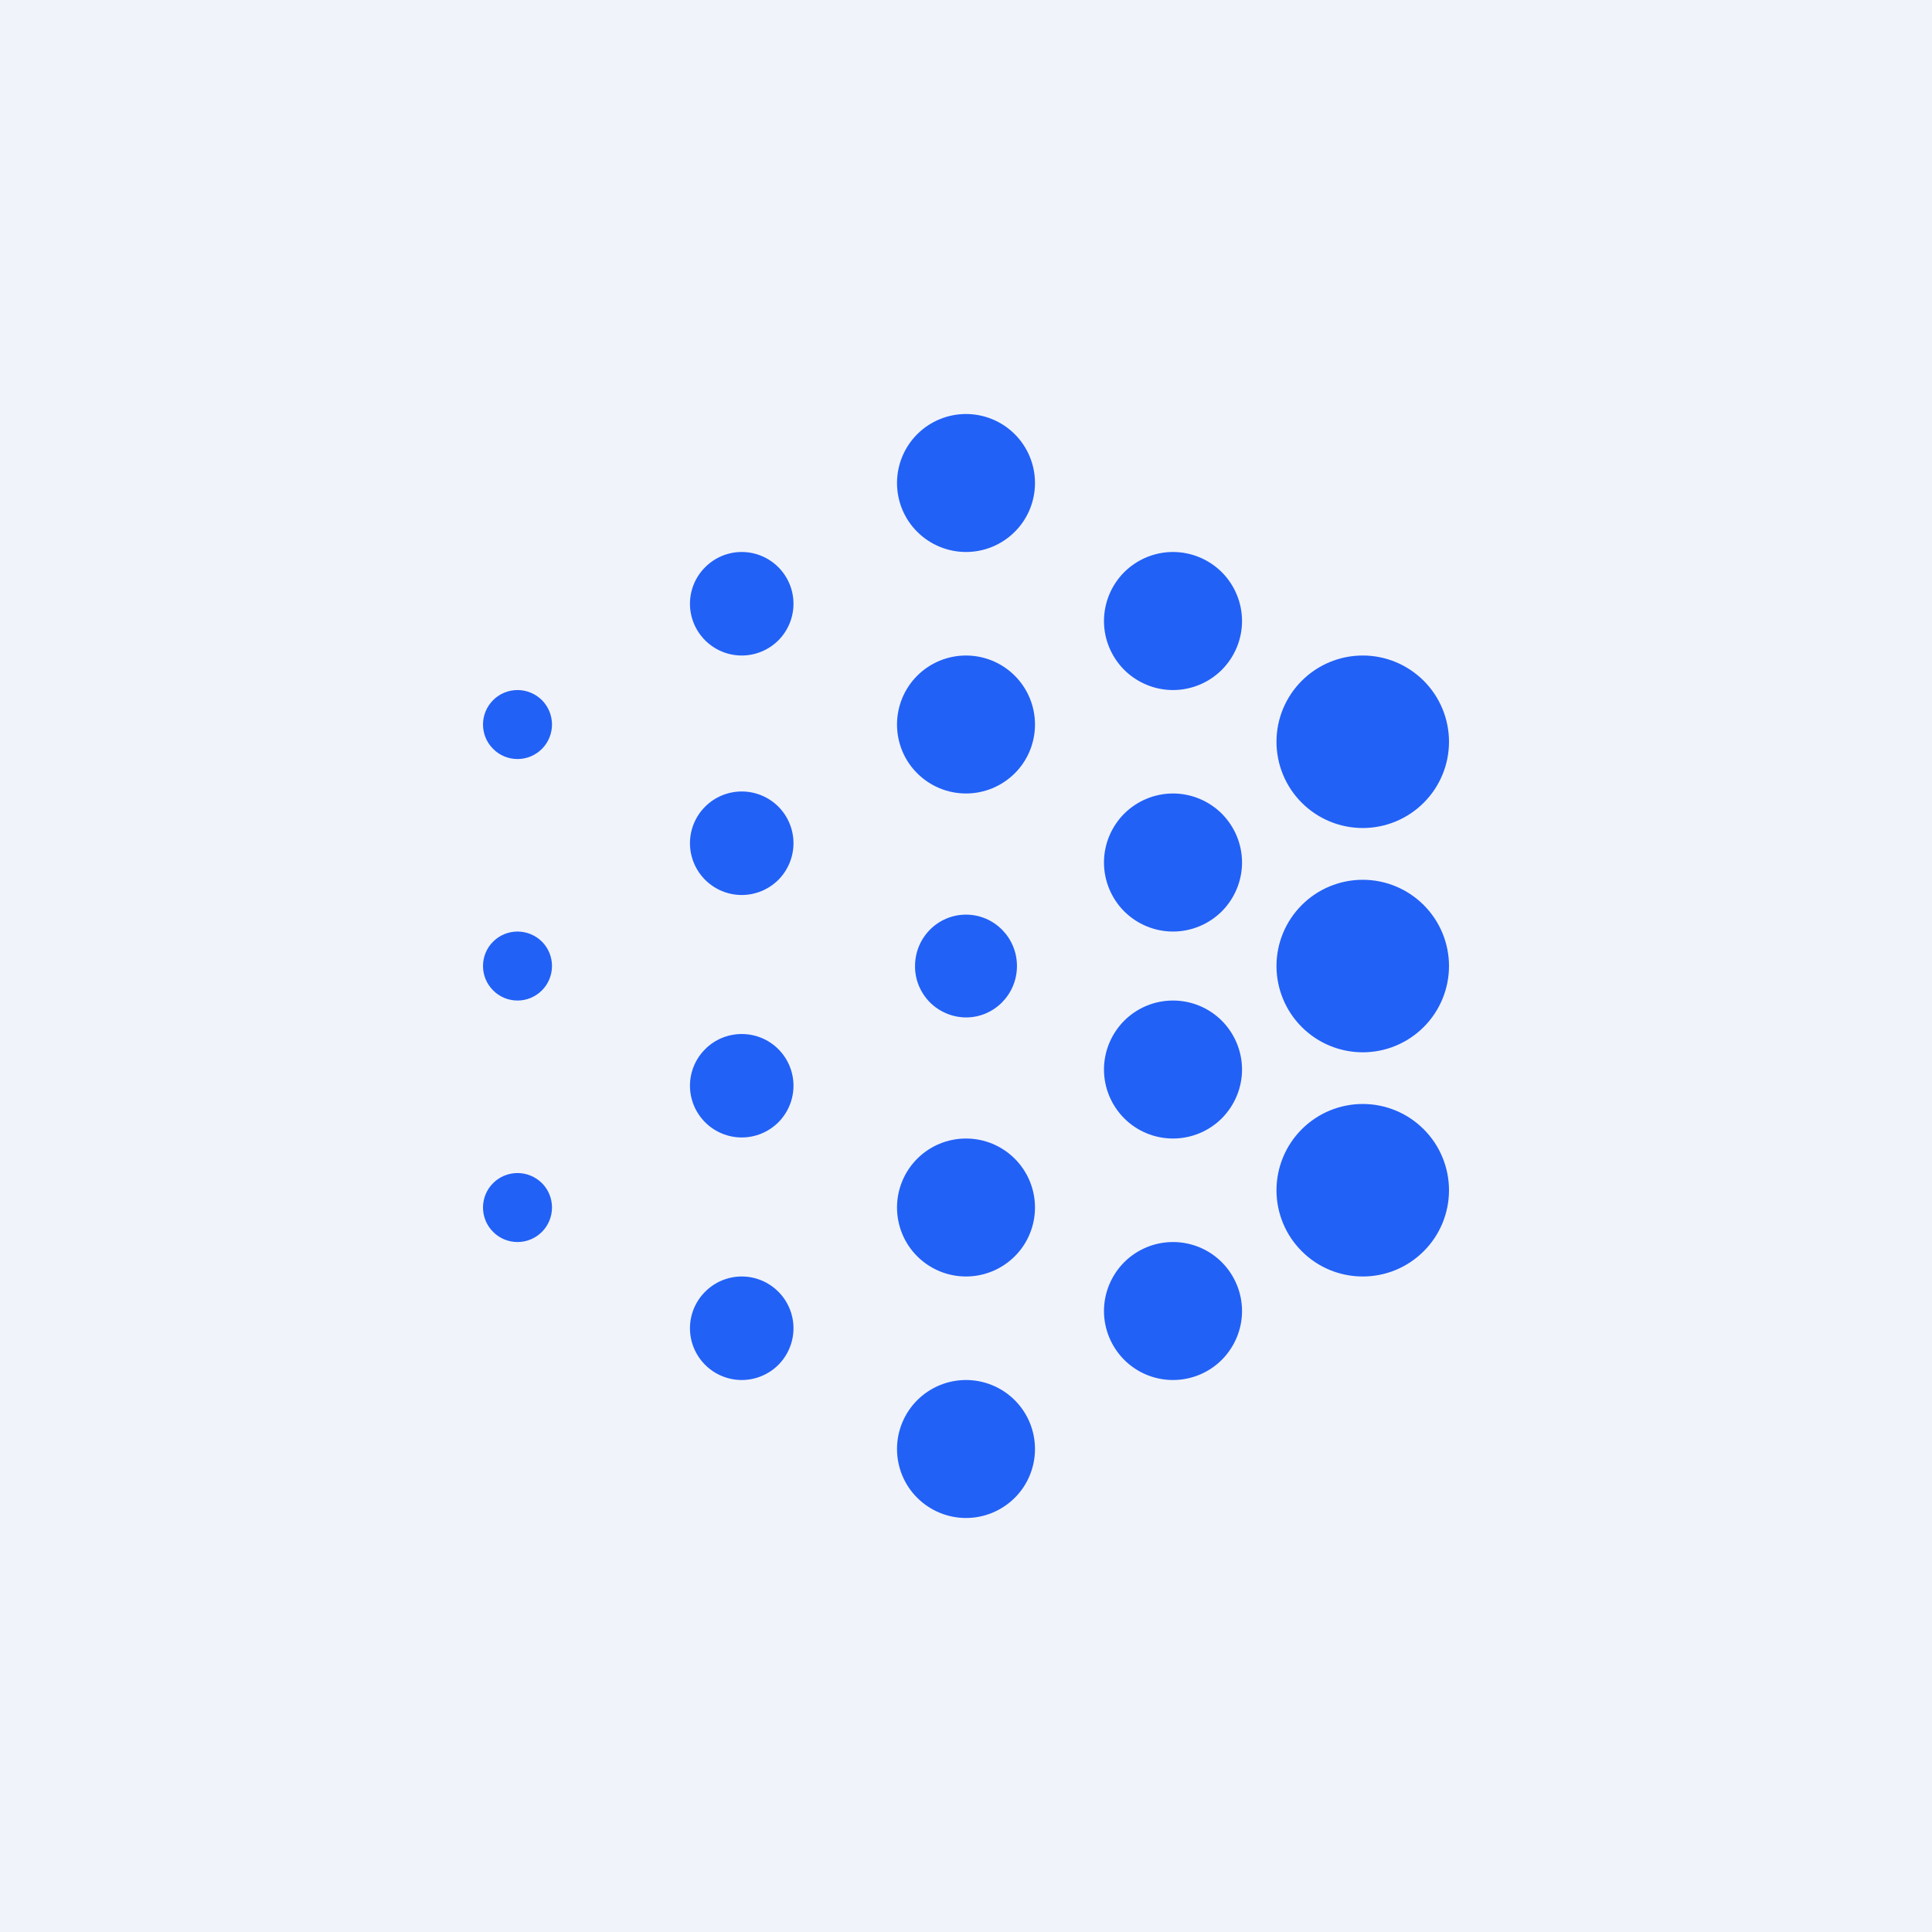<svg width="24" height="24" viewBox="0 0 24 24" fill="none" xmlns="http://www.w3.org/2000/svg">
<rect x="0" y="0" width="24" height="24" fill="#333333" stroke="none"/>
<g clip-path="url(#clip0_31_15676)">
<path d="M0 0H24V24H0V0Z" fill="#F0F3FA"/>
<path fill-rule="evenodd" clip-rule="evenodd" d="M12 6.857C12.227 6.857 12.445 6.767 12.606 6.606C12.767 6.446 12.857 6.228 12.857 6C12.857 5.773 12.767 5.555 12.606 5.394C12.445 5.233 12.227 5.143 12 5.143C11.773 5.143 11.555 5.233 11.394 5.394C11.233 5.555 11.143 5.773 11.143 6C11.143 6.228 11.233 6.446 11.394 6.606C11.555 6.767 11.773 6.857 12 6.857ZM12 18.857C12.227 18.857 12.445 18.767 12.606 18.606C12.767 18.446 12.857 18.227 12.857 18C12.857 17.773 12.767 17.555 12.606 17.394C12.445 17.233 12.227 17.143 12 17.143C11.773 17.143 11.555 17.233 11.394 17.394C11.233 17.555 11.143 17.773 11.143 18C11.143 18.227 11.233 18.446 11.394 18.606C11.555 18.767 11.773 18.857 12 18.857ZM12.857 9C12.857 9.228 12.767 9.446 12.606 9.606C12.445 9.767 12.227 9.857 12 9.857C11.773 9.857 11.555 9.767 11.394 9.606C11.233 9.446 11.143 9.228 11.143 9C11.143 8.773 11.233 8.555 11.394 8.394C11.555 8.233 11.773 8.143 12 8.143C12.227 8.143 12.445 8.233 12.606 8.394C12.767 8.555 12.857 8.773 12.857 9ZM9.214 8.143C9.385 8.143 9.548 8.075 9.669 7.955C9.789 7.834 9.857 7.671 9.857 7.5C9.857 7.33 9.789 7.166 9.669 7.046C9.548 6.925 9.385 6.857 9.214 6.857C9.044 6.857 8.88 6.925 8.76 7.046C8.639 7.166 8.571 7.33 8.571 7.5C8.571 7.671 8.639 7.834 8.76 7.955C8.88 8.075 9.044 8.143 9.214 8.143ZM9.857 16.5C9.857 16.671 9.789 16.834 9.669 16.955C9.548 17.075 9.385 17.143 9.214 17.143C9.044 17.143 8.88 17.075 8.76 16.955C8.639 16.834 8.571 16.671 8.571 16.5C8.571 16.33 8.639 16.166 8.76 16.046C8.88 15.925 9.044 15.857 9.214 15.857C9.385 15.857 9.548 15.925 9.669 16.046C9.789 16.166 9.857 16.33 9.857 16.5ZM14.571 11.572C14.799 11.572 15.017 11.481 15.178 11.321C15.338 11.16 15.429 10.942 15.429 10.714C15.429 10.487 15.338 10.269 15.178 10.108C15.017 9.948 14.799 9.857 14.571 9.857C14.344 9.857 14.126 9.948 13.965 10.108C13.805 10.269 13.714 10.487 13.714 10.714C13.714 10.942 13.805 11.16 13.965 11.321C14.126 11.481 14.344 11.572 14.571 11.572ZM15.429 13.286C15.429 13.513 15.338 13.731 15.178 13.892C15.017 14.053 14.799 14.143 14.571 14.143C14.344 14.143 14.126 14.053 13.965 13.892C13.805 13.731 13.714 13.513 13.714 13.286C13.714 13.059 13.805 12.841 13.965 12.68C14.126 12.519 14.344 12.429 14.571 12.429C14.799 12.429 15.017 12.519 15.178 12.68C15.338 12.841 15.429 13.059 15.429 13.286ZM12 15.857C12.227 15.857 12.445 15.767 12.606 15.606C12.767 15.446 12.857 15.227 12.857 15C12.857 14.773 12.767 14.555 12.606 14.394C12.445 14.233 12.227 14.143 12 14.143C11.773 14.143 11.555 14.233 11.394 14.394C11.233 14.555 11.143 14.773 11.143 15C11.143 15.227 11.233 15.446 11.394 15.606C11.555 15.767 11.773 15.857 12 15.857ZM12.633 12C12.633 12.353 12.35 12.639 12 12.639C11.916 12.638 11.834 12.622 11.757 12.589C11.68 12.557 11.61 12.51 11.551 12.451C11.492 12.391 11.446 12.321 11.414 12.244C11.382 12.166 11.366 12.084 11.367 12C11.367 11.648 11.65 11.362 12 11.362C12.35 11.362 12.633 11.648 12.633 12ZM9.214 14.13C9.385 14.13 9.548 14.062 9.669 13.942C9.789 13.821 9.857 13.658 9.857 13.487C9.857 13.317 9.789 13.153 9.669 13.033C9.548 12.912 9.385 12.845 9.214 12.845C9.044 12.845 8.88 12.912 8.76 13.033C8.639 13.153 8.571 13.317 8.571 13.487C8.571 13.658 8.639 13.821 8.76 13.942C8.88 14.062 9.044 14.13 9.214 14.13ZM9.857 10.475C9.857 10.645 9.789 10.809 9.669 10.93C9.548 11.05 9.385 11.118 9.214 11.118C9.044 11.118 8.88 11.05 8.76 10.93C8.639 10.809 8.571 10.645 8.571 10.475C8.571 10.304 8.639 10.141 8.76 10.02C8.88 9.9 9.044 9.832 9.214 9.832C9.385 9.832 9.548 9.9 9.669 10.02C9.789 10.141 9.857 10.304 9.857 10.475ZM6.429 9.429C6.542 9.429 6.651 9.384 6.732 9.303C6.812 9.223 6.857 9.114 6.857 9C6.857 8.887 6.812 8.778 6.732 8.697C6.651 8.617 6.542 8.572 6.429 8.572C6.315 8.572 6.206 8.617 6.126 8.697C6.045 8.778 6 8.887 6 9C6 9.114 6.045 9.223 6.126 9.303C6.206 9.384 6.315 9.429 6.429 9.429ZM6.857 12C6.857 12.114 6.812 12.223 6.732 12.303C6.651 12.384 6.542 12.429 6.429 12.429C6.315 12.429 6.206 12.384 6.126 12.303C6.045 12.223 6 12.114 6 12C6 11.886 6.045 11.777 6.126 11.697C6.206 11.617 6.315 11.572 6.429 11.572C6.542 11.572 6.651 11.617 6.732 11.697C6.812 11.777 6.857 11.886 6.857 12ZM6.429 15.429C6.542 15.429 6.651 15.384 6.732 15.303C6.812 15.223 6.857 15.114 6.857 15C6.857 14.886 6.812 14.777 6.732 14.697C6.651 14.617 6.542 14.572 6.429 14.572C6.315 14.572 6.206 14.617 6.126 14.697C6.045 14.777 6 14.886 6 15C6 15.114 6.045 15.223 6.126 15.303C6.206 15.384 6.315 15.429 6.429 15.429ZM15.429 7.715C15.429 7.942 15.338 8.16 15.178 8.321C15.017 8.481 14.799 8.572 14.571 8.572C14.344 8.572 14.126 8.481 13.965 8.321C13.805 8.16 13.714 7.942 13.714 7.715C13.714 7.487 13.805 7.269 13.965 7.108C14.126 6.948 14.344 6.857 14.571 6.857C14.799 6.857 15.017 6.948 15.178 7.108C15.338 7.269 15.429 7.487 15.429 7.715ZM14.571 17.143C14.799 17.143 15.017 17.053 15.178 16.892C15.338 16.731 15.429 16.513 15.429 16.286C15.429 16.059 15.338 15.841 15.178 15.68C15.017 15.519 14.799 15.429 14.571 15.429C14.344 15.429 14.126 15.519 13.965 15.68C13.805 15.841 13.714 16.059 13.714 16.286C13.714 16.513 13.805 16.731 13.965 16.892C14.126 17.053 14.344 17.143 14.571 17.143ZM18 9.214C18 9.499 17.887 9.771 17.686 9.972C17.485 10.173 17.213 10.286 16.929 10.286C16.644 10.286 16.372 10.173 16.171 9.972C15.97 9.771 15.857 9.499 15.857 9.214C15.857 8.93 15.97 8.658 16.171 8.457C16.372 8.256 16.644 8.143 16.929 8.143C17.213 8.143 17.485 8.256 17.686 8.457C17.887 8.658 18 8.93 18 9.214ZM16.929 15.857C17.213 15.857 17.485 15.745 17.686 15.543C17.887 15.343 18 15.07 18 14.786C18 14.502 17.887 14.229 17.686 14.028C17.485 13.827 17.213 13.714 16.929 13.714C16.644 13.714 16.372 13.827 16.171 14.028C15.97 14.229 15.857 14.502 15.857 14.786C15.857 15.07 15.97 15.343 16.171 15.543C16.372 15.745 16.644 15.857 16.929 15.857ZM18 12C18 12.284 17.887 12.557 17.686 12.758C17.485 12.959 17.213 13.072 16.929 13.072C16.644 13.072 16.372 12.959 16.171 12.758C15.97 12.557 15.857 12.284 15.857 12C15.857 11.716 15.97 11.444 16.171 11.243C16.372 11.042 16.644 10.929 16.929 10.929C17.213 10.929 17.485 11.042 17.686 11.243C17.887 11.444 18 11.716 18 12Z" fill="#2261F6"/>
</g>
<defs>
<clipPath id="clip0_31_15676">
<rect width="24" height="24" fill="white"/>
</clipPath>
</defs>
</svg>
